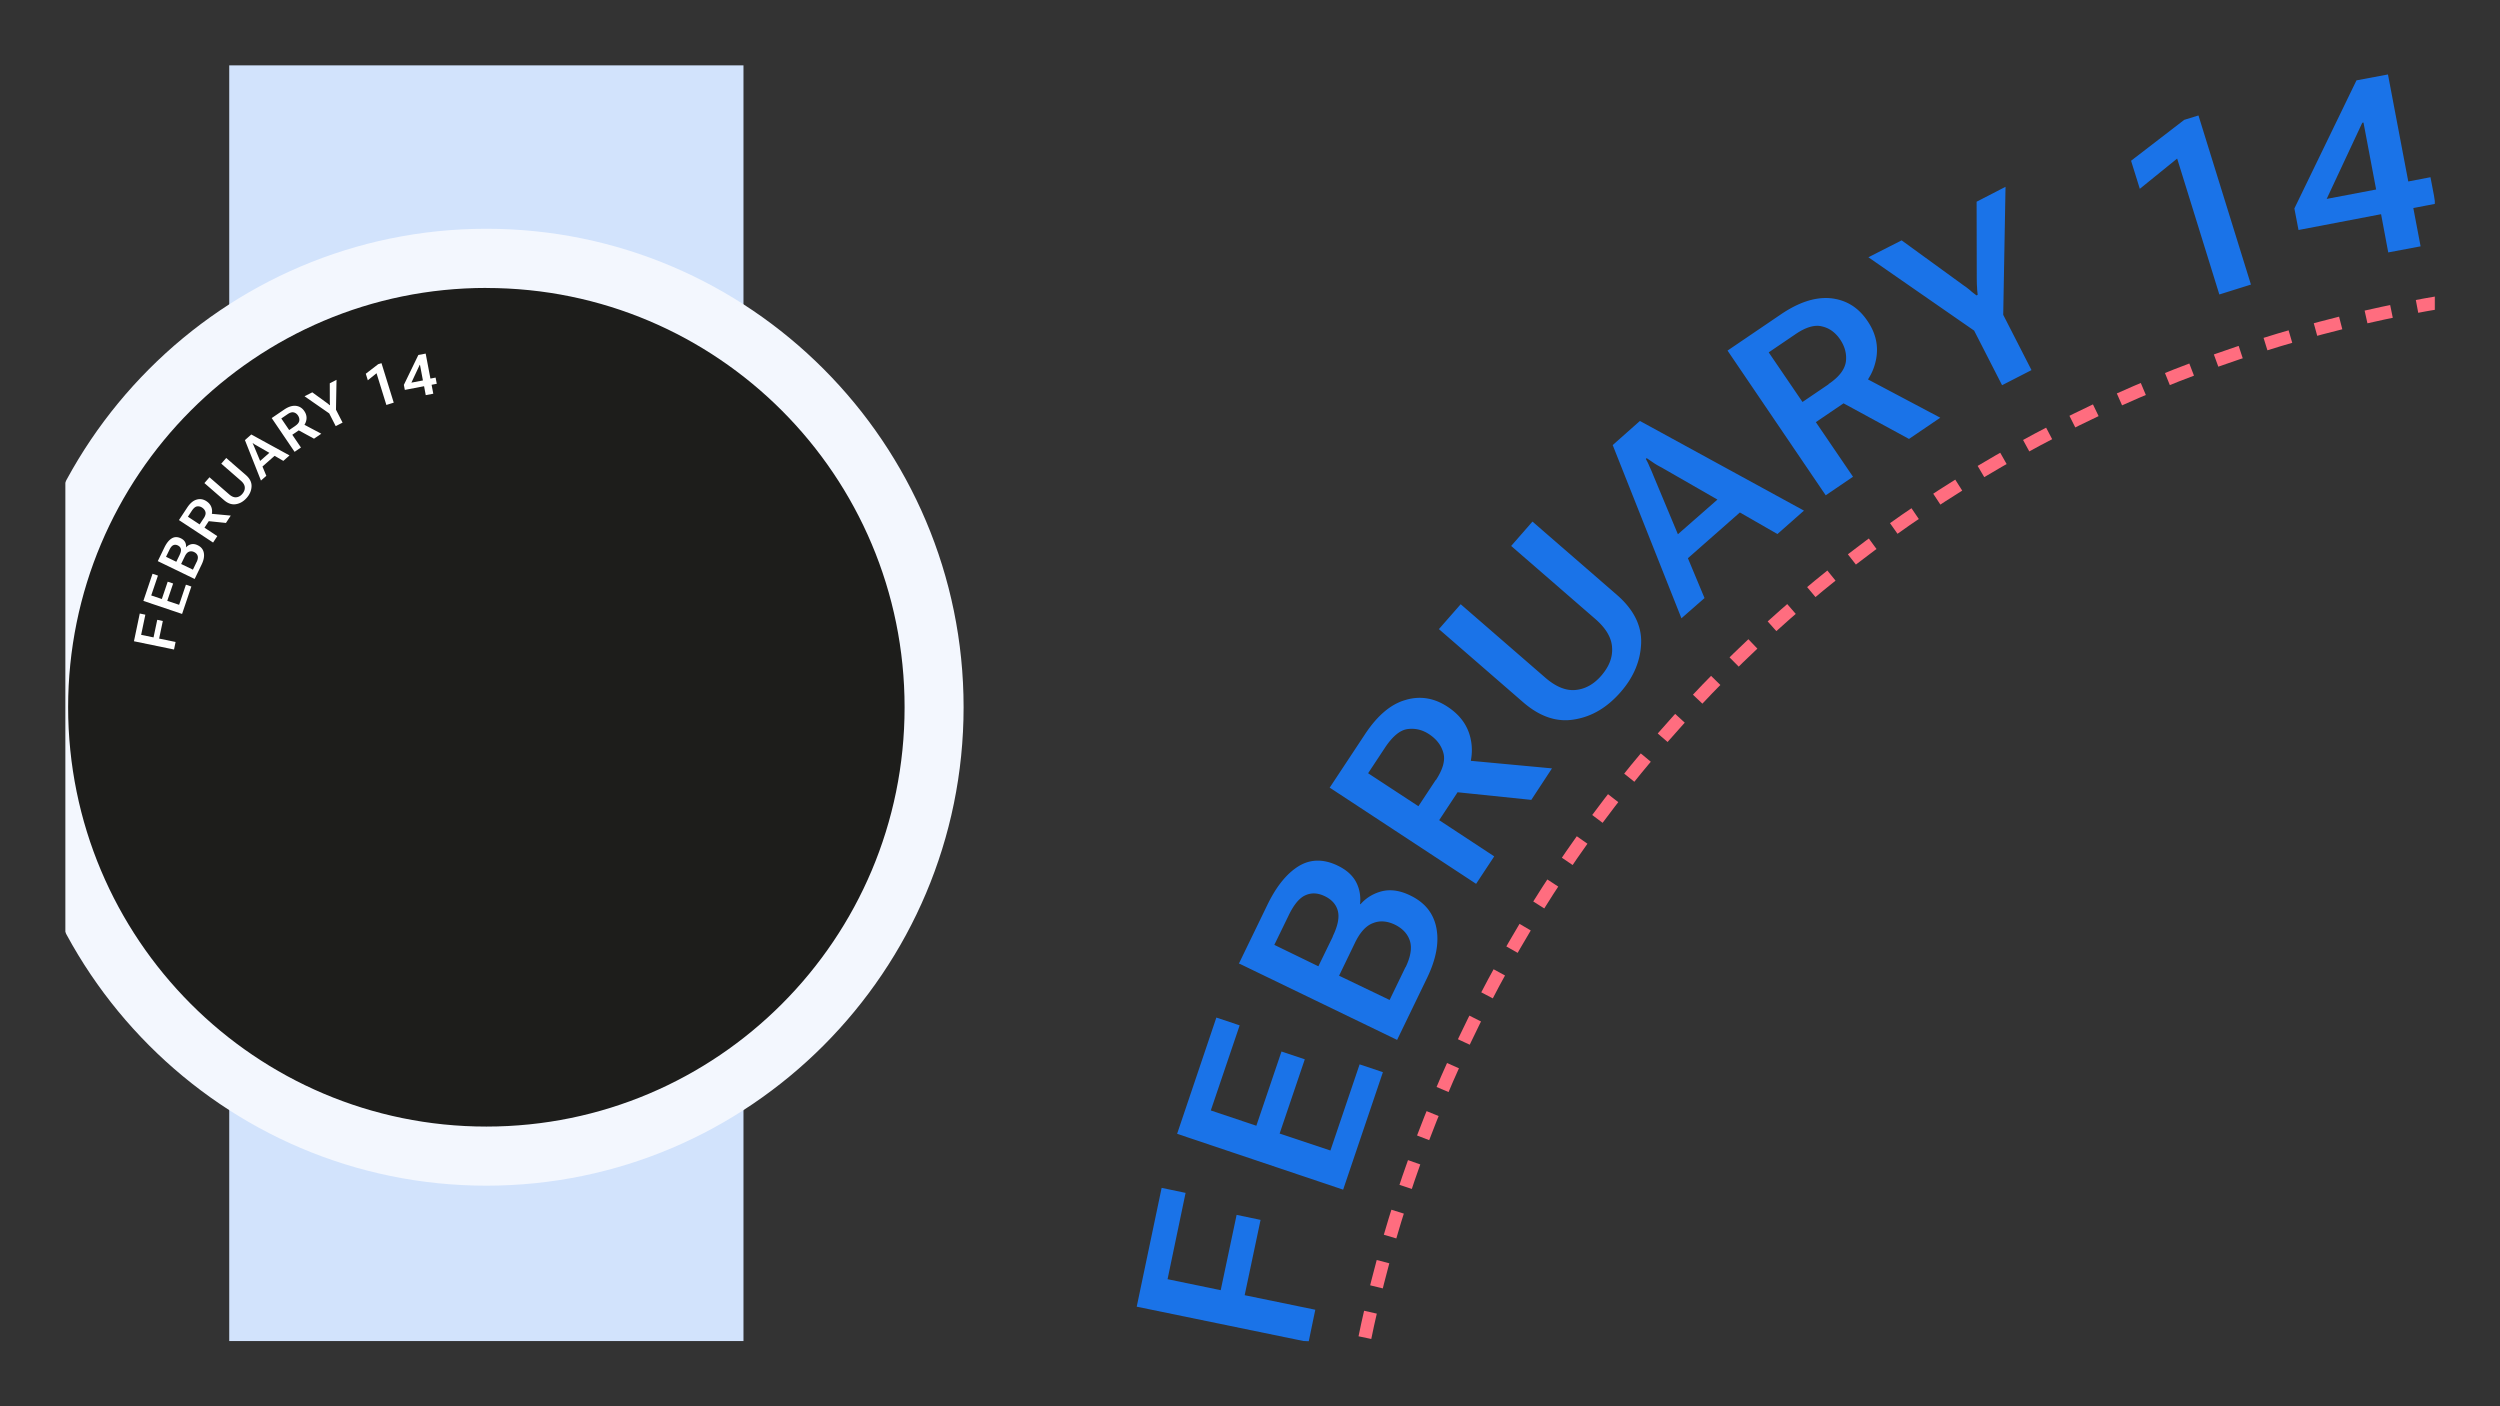 <svg xmlns="http://www.w3.org/2000/svg" width="1920" height="1080" fill="none"><rect width="100%" height="100%" fill="#333333" stroke="none"/><mask id="a" width="1820" height="980" x="50" y="50" maskUnits="userSpaceOnUse" style="mask-type:alpha"><path fill="red" d="M50 50h1820v980H50z"/></mask><g mask="url(#a)"><mask id="b" width="1820" height="980" x="50" y="50" maskUnits="userSpaceOnUse" style="mask-type:alpha"><path fill="red" d="M50 50h1820v980H50z"/></mask><g mask="url(#b)"><path fill="#D2E3FC" d="M570.993-162h-394.94v1589h394.94V-162Z"/><path fill="#1D1D1B" d="M415.549 885.266c188.486-23.269 322.468-195.318 299.258-384.283-23.209-188.965-194.823-323.288-383.308-300.019C143.013 224.233 9.03 396.283 32.24 585.247 55.45 774.212 227.063 908.535 415.55 885.266Z"/><path fill="#F3F7FE" d="M373.523 221.176c177.392 0 321.2 144.173 321.2 322.016 0 177.843-143.808 322.017-321.2 322.017s-321.2-144.219-321.2-322.062c0-177.843 143.808-322.017 321.2-322.017m0-45.437C171.43 175.738 7 340.54 7 543.147c0 202.606 164.43 367.454 366.523 367.454 202.092 0 366.522-164.848 366.522-367.454 0-202.607-164.43-367.454-366.522-367.454Z"/><path fill="#fff" d="m102.876 492.482 4.461-21.302 4.289.899-3.228 15.475 9.517 1.97 2.848-13.502 4.289.899-2.848 13.502 12.648 2.607-1.203 5.795-30.773-6.343ZM110.109 461.488l7.027-20.843 4.171 1.4-5.166 15.257 8.153 2.741 4.506-13.31 4.171 1.401-4.506 13.31 9.095 3.038 5.226-15.444 4.17 1.4-7.117 21.063-29.73-10.013ZM121.16 430.996l5.134-10.604c1.611-3.304 3.454-5.581 5.59-6.896 2.106-1.282 4.478-1.32 7.055-.05 1.54.755 2.615 1.737 3.256 2.976.609 1.208.814 2.516.675 3.86l.064.062c1.076-1.235 2.439-2.006 3.964-2.374 1.557-.337 3.215-.083 5.037.824 2.577 1.27 4.101 3.182 4.605 5.827.504 2.646-.081 5.59-1.63 8.831l-5.408 11.201-28.217-13.659-.125.002Zm16.824-4.922c.911-1.888 1.203-3.391.907-4.542-.296-1.15-1.089-2.043-2.346-2.647-1.256-.604-2.381-.649-3.467-.163-1.086.486-2.069 1.688-2.981 3.576l-2.582 5.318 7.887 3.838 2.583-5.318-.001-.062Zm13.03 5.567c.912-1.888 1.171-3.484.78-4.727-.391-1.243-1.278-2.227-2.693-2.923-1.382-.664-2.695-.768-3.906-.281-1.242.457-2.319 1.63-3.231 3.518l-2.856 5.915 9.05 4.351 2.855-5.916.001.063ZM137.411 399.452l6.396-9.687c2.142-3.219 4.519-5.287 7.162-6.047 2.612-.791 5.177-.395 7.634 1.251 2.426 1.616 3.859 3.747 4.209 6.552.349 2.741-.548 5.753-2.659 9.002l-3.121 4.734 9.858 6.492-3.243 4.922-26.173-17.22-.063.001Zm19.026-1.367c1.254-1.924 1.732-3.555 1.339-4.923-.393-1.367-1.218-2.415-2.479-3.269-1.26-.854-2.575-1.145-3.915-.968-1.34.178-2.637 1.26-3.954 3.186l-3.121 4.733 9.008 5.912 3.121-4.733.001.062Zm.867 1.829 3.361-5.487 16.567 1.545-3.702 5.648-16.194-1.676-.032-.03ZM156.981 371.008l3.905-4.465 15.098 13.121c1.895 1.655 3.685 2.407 5.431 2.254 1.746-.153 3.327-1.021 4.68-2.604 1.352-1.582 2.017-3.217 1.9-4.994-.086-1.747-1.076-3.448-2.972-5.104l-15.098-13.12 3.813-4.37 15.098 13.12c3.001 2.606 4.476 5.517 4.362 8.672-.114 3.155-1.324 6.109-3.722 8.833-2.368 2.692-5.063 4.327-8.209 4.846-3.114.549-6.187-.463-9.22-3.099l-15.129-13.151.063.061ZM188.103 338.008l4.875-4.324 29.374 16.076-4.752 4.197-20.701-11.906a14.031 14.031 0 0 1-1.416-.82c-.409-.275-.851-.58-1.292-.885l-.154.158c.256.433.481.898.674 1.395.225.464.451.991.645 1.488l9.192 22.05-4.135 3.626-12.31-31.055Zm9.758 17.671 11.233-9.859 4.119 2.213-13.639 12.02-1.681-4.343-.032-.031ZM208.669 321.069l9.591-6.523c3.218-2.174 6.171-3.127 8.922-2.859 2.72.3 4.923 1.638 6.548 4.079 1.655 2.408 2.096 4.993 1.351 7.658-.713 2.697-2.679 5.101-5.897 7.276l-4.703 3.197 6.656 9.79-4.889 3.326-17.579-25.944Zm18.063 6.017c1.918-1.279 2.93-2.638 3.13-4.046.169-1.377-.192-2.713-1.02-3.949-.829-1.235-1.932-2.061-3.247-2.352-1.316-.353-2.964.141-4.851 1.452l-4.703 3.197 6.05 8.895 4.703-3.198-.062.001Zm.12 2.028 5.226-3.799 14.683 7.788-5.6 3.805-14.309-7.794ZM252.827 317.489l-18.938-13.153 5.953-3.03 11.129 8.095c.378.244.756.55 1.135.856.348.338.758.612 1.136.918l.218-.097c-.038-.468-.106-.904-.113-1.403a23.099 23.099 0 0 1-.051-1.467l-.028-13.83 5.178-2.674-.412 22.954 5.065 9.909-5.271 2.707-5.001-9.785ZM289.162 286.653l-6.672 5.415-1.565-5.033 9.517-7.333 2.55-.791 9.396 30.321-5.658 1.777-7.537-24.325-.031-.031ZM325.363 295.002l-.233-1.089-2.587-13.727-.218.035-6.374 13.652 10.027-1.91 1.459-.616 7.1-1.363.906 4.762-24.538 4.702-.738-3.859 11.12-22.97 5.636-1.058 5.844 30.815-5.792 1.092-1.58-8.436-.032-.03Z"/></g><path fill="#1A73E8" d="m873.001 1003.53 19.134-91.247 18.396 3.851-13.843 66.289 40.818 8.44 12.216-57.837 18.396 3.851-12.216 57.838 54.248 11.165-5.16 24.83-131.989-27.18ZM904.026 870.766l30.14-89.286 17.889 5.999-22.158 65.353 34.971 11.743 19.324-57.015 17.888 6-19.323 57.015 39.003 13.016 22.42-66.159 17.89 6-30.53 90.228-127.514-42.894ZM951.424 740.146l22.022-45.423c6.908-14.153 14.812-23.909 23.976-29.539 9.028-5.495 19.208-5.658 30.258-.218 6.6 3.238 11.21 7.444 13.96 12.749 2.62 5.174 3.49 10.777 2.9 16.538l.27.263c4.62-5.29 10.47-8.593 17.01-10.169 6.67-1.445 13.78-.355 21.6 3.532 11.05 5.44 17.59 13.627 19.75 24.961 2.16 11.333-.35 23.945-6.99 37.826l-23.2 47.983-121.02-58.512-.536.009Zm72.156-21.083c3.91-8.087 5.16-14.527 3.89-19.455-1.27-4.928-4.67-8.752-10.06-11.34-5.39-2.589-10.21-2.779-14.87-.698-4.657 2.081-8.873 7.23-12.782 15.317l-11.078 22.78 33.83 16.443 11.08-22.78-.01-.267Zm55.89 23.846c3.91-8.087 5.02-14.925 3.35-20.248-1.68-5.323-5.49-9.541-11.55-12.52-5.93-2.847-11.56-3.292-16.76-1.203-5.33 1.958-9.95 6.98-13.86 15.067l-12.24 25.339 38.81 18.637 12.25-25.339v.267ZM1021.13 605.023l27.43-41.498c9.19-13.788 19.38-22.645 30.72-25.902 11.2-3.389 22.2-1.693 32.74 5.36 10.4 6.921 16.55 16.051 18.05 28.063 1.5 11.746-2.35 24.646-11.4 38.566l-13.39 20.276 42.28 27.809-13.91 21.086-112.26-73.765-.26.005Zm81.6-5.854c5.38-8.245 7.43-15.232 5.74-21.09-1.68-5.857-5.22-10.348-10.63-14.006-5.4-3.658-11.04-4.905-16.79-4.144-5.75.761-11.31 5.397-16.96 13.645l-13.39 20.276 38.64 25.326 13.38-20.275.01.268Zm3.72 7.831 14.41-23.502 71.06 6.619-15.88 24.193-69.46-7.179-.13-.131ZM1105.06 483.178l16.75-19.125 64.76 56.203c8.13 7.092 15.8 10.312 23.29 9.657 7.49-.655 14.27-4.374 20.07-11.154 5.8-6.78 8.65-13.78 8.15-21.395-.37-7.484-4.61-14.771-12.74-21.863l-64.76-56.203 16.35-18.718 64.76 56.203c12.87 11.162 19.2 23.632 18.71 37.147-.49 13.516-5.68 26.17-15.97 37.837-10.15 11.53-21.71 18.536-35.2 20.758-13.36 2.354-26.54-1.982-39.55-13.275l-64.89-56.335.27.263ZM1238.55 341.817l20.9-18.524 125.99 68.864-20.38 17.981-88.79-51.004c-2.29-1.167-4.32-2.338-6.07-3.514a412.788 412.788 0 0 1-5.54-3.79l-.66.68a41.678 41.678 0 0 1 2.89 5.972c.96 1.99 1.93 4.248 2.76 6.375l39.43 94.457-17.74 15.531-52.79-133.028Zm41.85 75.695 48.17-42.231 17.67 9.48-58.5 51.491-7.21-18.608-.13-.132ZM1326.75 269.256l41.14-27.942c13.8-9.315 26.47-13.397 38.26-12.248 11.67 1.284 21.12 7.017 28.09 17.471 7.1 10.318 8.99 21.388 5.79 32.807-3.06 11.551-11.49 21.85-25.29 31.165l-20.17 13.697 28.55 41.938-20.97 14.245-75.4-111.133Zm77.47 25.774c8.23-5.481 12.57-11.302 13.43-17.334.73-5.896-.82-11.622-4.38-16.914-3.55-5.293-8.28-8.828-13.92-10.075-5.65-1.515-12.72.605-20.81 6.218l-20.17 13.697 25.95 38.101 20.17-13.697-.27.004Zm.52 8.685 22.41-16.274 62.98 33.362-24.02 16.3-61.37-33.388ZM1516.15 253.917l-81.23-56.341 25.54-12.98 47.73 34.676c1.62 1.044 3.24 2.355 4.87 3.667 1.49 1.447 3.24 2.623 4.87 3.934l.93-.416c-.16-2.004-.45-3.871-.48-6.011-.16-2.003-.19-4.143-.22-6.282l-.12-59.245 22.21-11.456-1.77 98.327 21.72 42.449-22.6 11.596-21.45-41.918ZM1671.99 121.828l-28.61 23.194-6.72-21.559 40.82-31.413 10.94-3.385 40.3 129.884-24.27 7.611-32.33-104.201-.13-.131ZM1827.26 157.59l-1-4.665-11.1-58.801-.93.149-27.34 58.481 43-8.179 6.26-2.641 30.45-5.837 3.89 20.4-105.24 20.141-3.17-16.533 47.69-98.393 24.18-4.534 25.06 132.001-24.84 4.678-6.78-36.135-.13-.132Z"/><circle cx="2043" cy="1234" r="1016" stroke="#FF6D7F" stroke-dasharray="20 20" stroke-linejoin="round" stroke-width="10"/></g></svg>